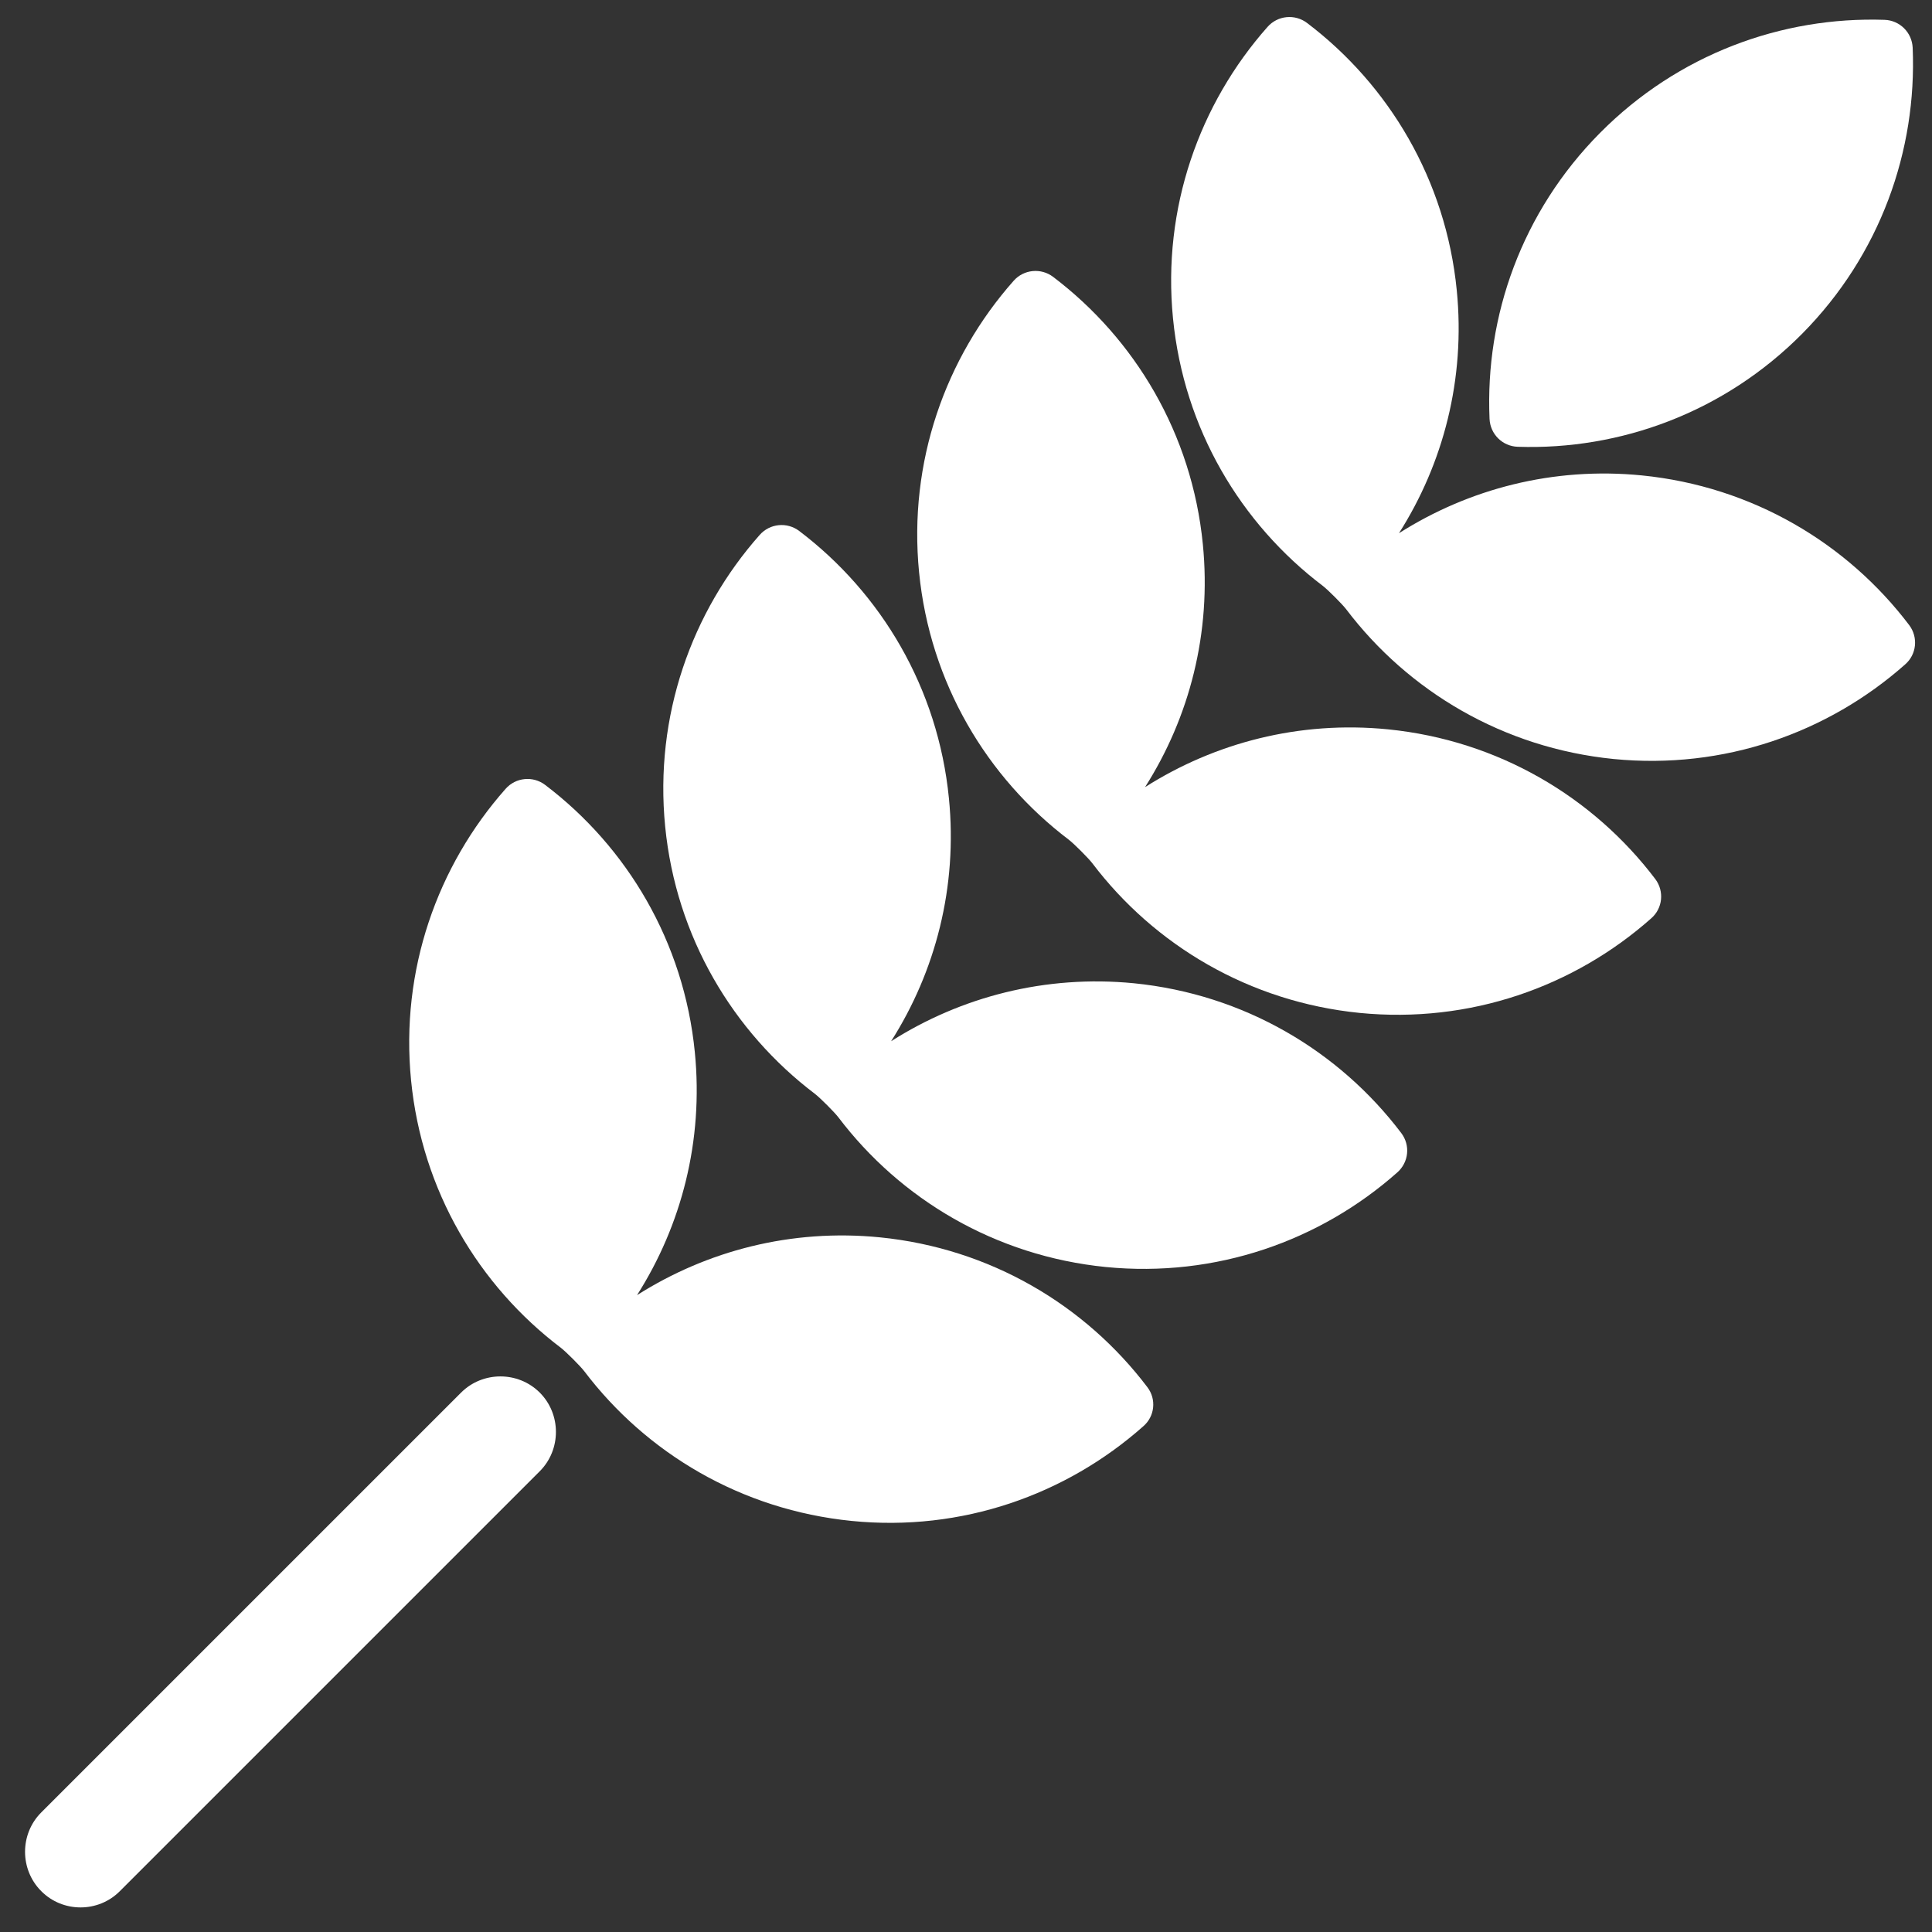 <?xml version="1.0" encoding="utf-8"?>
<!-- Generator: Adobe Illustrator 22.1.0, SVG Export Plug-In . SVG Version: 6.00 Build 0)  -->
<svg version="1.1" id="Wheat" xmlns="http://www.w3.org/2000/svg" xmlns:xlink="http://www.w3.org/1999/xlink" x="0px" y="0px"
	 viewBox="0 0 1120 1120" style="enable-background:new 0 0 1120 1120;" xml:space="preserve">
<rect x="0" y="0" width="1120" height="1120" fill="#333333" stroke="none"/>
<style type="text/css">
	.st0{fill:#FFFFFF;}
</style>
<g>
	<g>
		<path class="st0" d="M1044.8,193.4c-45.3,45.7-105.5,67.6-165,65.6c-8.8-0.3-15.9-7.3-16.3-16.2c-2.6-59.6,18.7-120,64-165.7
			c45.3-45.7,105.5-67.6,165-65.6c8.8,0.3,15.9,7.3,16.3,16.2C1111.3,87.3,1090,147.7,1044.8,193.4z"/>
		<g>
			<path class="st0" d="M665.1,804.1c-36-47.5-91-80.4-155-86.8c-51.4-5.1-100.3,7.8-140.8,33.5c25.7-40.4,38.6-89.4,33.5-140.8
				c-6.3-64-39.3-119-86.8-155c-7-5.3-17-4.4-22.9,2.3c-39.5,44.6-61.1,105-54.8,169c6.3,64,39.3,119,86.8,155
				c3,2.3,11.3,10.6,13.6,13.6c36,47.5,91,80.4,155,86.8s124.3-15.2,169-54.8C669.5,821.1,670.5,811.1,665.1,804.1z"/>
			<path class="st0" d="M812.3,656.8c-36-47.5-91-80.4-155-86.8C606,565,557,577.9,516.6,603.6c25.7-40.4,38.6-89.4,33.5-140.8
				c-6.3-64-39.3-119-86.8-155c-7-5.3-17-4.4-22.9,2.3c-39.5,44.6-61.1,105-54.8,169c6.3,64,39.3,119,86.8,155
				c3,2.3,11.3,10.6,13.6,13.6c36,47.5,91,80.4,155,86.8c64,6.3,124.3-15.2,169-54.8C816.7,673.8,817.7,663.9,812.3,656.8z"/>
			<path class="st0" d="M959.6,509.6c-36-47.5-91-80.4-155-86.8c-51.4-5.1-100.3,7.8-140.8,33.5c25.7-40.4,38.6-89.4,33.5-140.8
				c-6.3-64-39.3-119-86.8-155c-7-5.3-17-4.4-22.9,2.3c-39.5,44.6-61.1,105-54.8,169c6.3,64,39.3,119,86.8,155
				c3,2.3,11.3,10.6,13.6,13.6c36,47.5,91,80.4,155,86.8c64,6.3,124.3-15.2,169-54.8C963.9,526.6,964.9,516.7,959.6,509.6z"/>
			<path class="st0" d="M1106.8,362.4c-36-47.5-91-80.4-155-86.8c-51.4-5.1-100.3,7.8-140.8,33.5c25.7-40.4,38.6-89.4,33.5-140.8
				c-6.3-64-39.3-119-86.8-155c-7-5.3-17-4.4-22.9,2.3c-39.5,44.6-61.1,105-54.8,169c6.3,64,39.3,119,86.8,155
				c3,2.3,11.3,10.6,13.6,13.6c36,47.5,91,80.4,155,86.8c64,6.3,124.3-15.2,169-54.8C1111.1,379.4,1112.1,369.5,1106.8,362.4z"/>
		</g>
	</g>
	<path class="st0" d="M23.9,1096.3L23.9,1096.3c-12.5-12.5-12.5-33.1,0-45.6l243.4-243.4c12.5-12.5,33.1-12.5,45.6,0l0,0
		c12.5,12.5,12.5,33.1,0,45.6L69.5,1096.3C57,1108.9,36.4,1108.9,23.9,1096.3z"/>
</g>
</svg>
